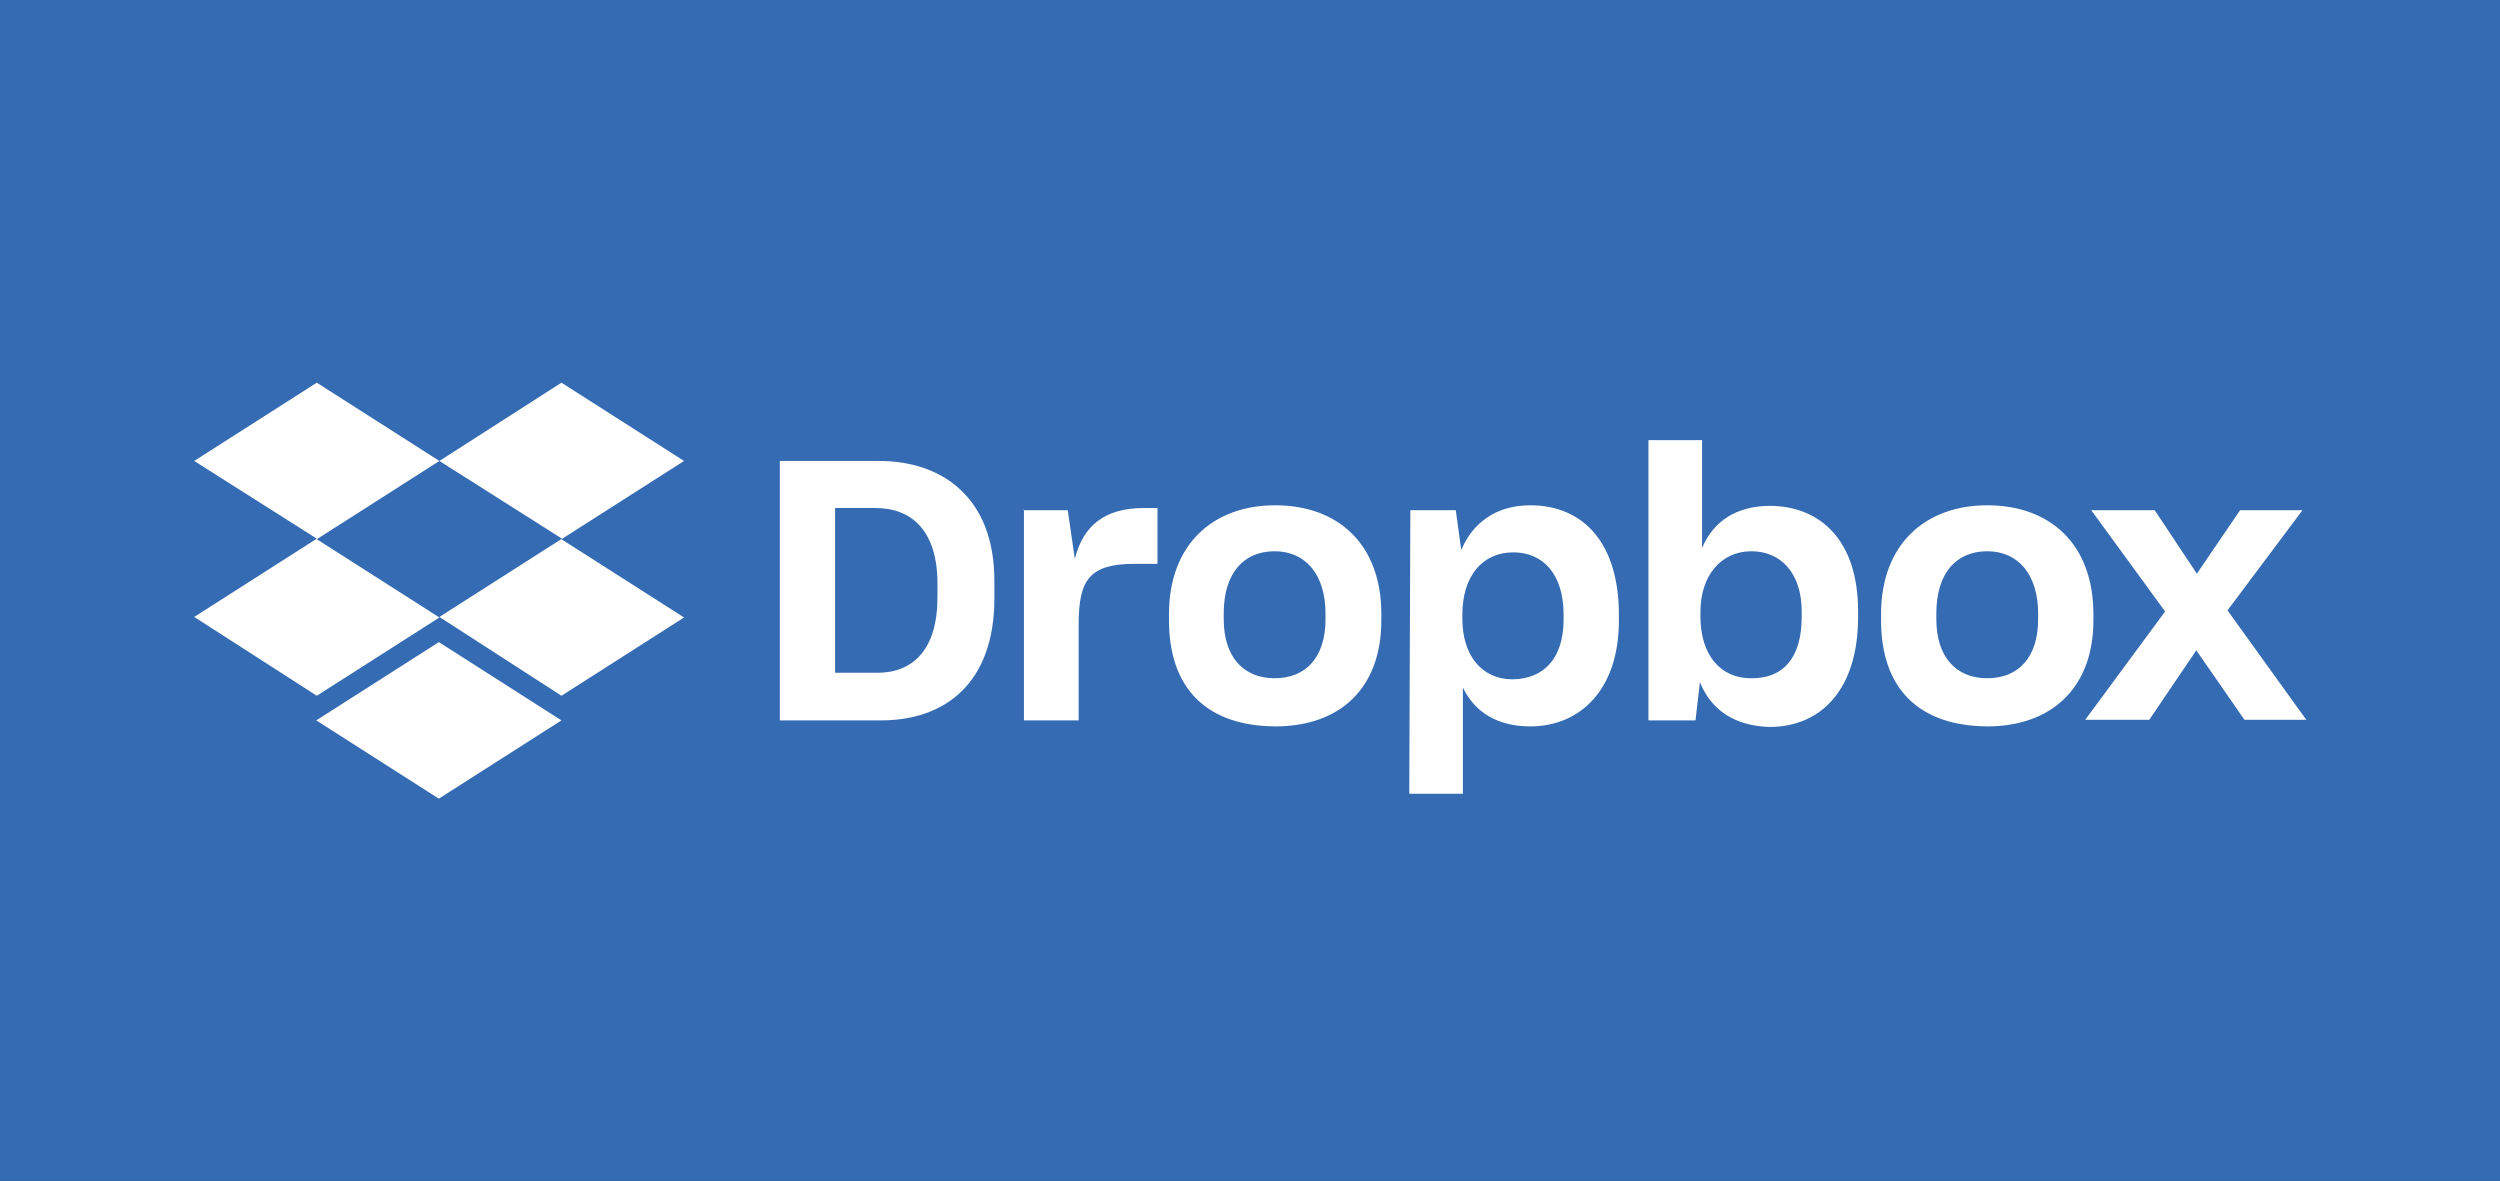 <svg xmlns="http://www.w3.org/2000/svg" xmlns:xlink="http://www.w3.org/1999/xlink" width="4363" height="2061" viewBox="0 0 4363 2061"><rect x="0" y="0" width="4363" height="2061" fill="#333333" stroke="none"/><defs><clipPath id="b"><rect width="4363" height="2061"/></clipPath></defs><g id="a" clip-path="url(#b)"><rect width="4363" height="2061" fill="#356bb2"/><g transform="translate(338.907 667.859)"><path d="M435.427,246.593,221.463,383.185,435.427,519.778,221.463,656.371,7.5,518.823,221.463,382.23,7.5,246.593,221.463,110ZM220.508,699.355,434.472,562.762,648.435,699.355,434.472,835.947ZM435.427,518.823,649.39,382.23,435.427,246.593,648.435,110,862.4,246.593,648.435,383.185,862.4,519.778,648.435,656.371Z" transform="translate(-7.5 -110)" fill="#fff"/><path d="M114.5,156.8H287.39c110.8,0,201.546,64,201.546,209.187v30.566c0,147.1-85.012,213.008-197.725,213.008H114.5Zm96.474,82.146V526.457h73.55c63.043,0,105.071-41.073,105.071-131.817v-23.88c0-90.744-43.939-131.817-107.937-131.817Zm328.587,3.821h77.371l12.418,85.013c14.328-58.267,52.536-88.833,120.355-88.833h23.88v97.43H733.466c-78.326,0-97.43,27.7-97.43,105.071V609.559H540.517V241.809h-.955ZM793.643,434.758V424.251c0-123.22,78.326-190.083,185.308-190.083,108.892,0,185.307,66.864,185.307,190.083v10.507c0,120.355-73.55,185.308-185.307,185.308C860.506,619.111,793.643,555.113,793.643,434.758Zm273.186-1.91V423.3c0-67.819-34.387-108.892-88.833-108.892-53.491,0-88.833,37.253-88.833,108.892v9.552c0,65.908,34.387,103.161,88.833,103.161S1066.828,499.712,1066.828,432.848Zm148.055-190.084h79.281l9.552,69.729c19.1-46.8,60.177-78.326,120.355-78.326,93.609,0,154.742,66.864,154.742,191.039v10.507c0,120.355-67.819,184.353-154.742,184.353-58.267,0-97.43-25.791-117.489-67.819V737.555h-93.609l1.91-494.791Zm267.455,190.084v-7.642c0-72.595-37.253-108.892-87.878-108.892-53.491,0-88.833,41.073-88.833,108.892v6.687c0,64.953,34.387,106.026,87.878,106.026C1447.951,536.964,1482.338,501.622,1482.338,432.848ZM1720.181,542.7l-7.641,66.863h-82.147V120.5H1724V308.673c20.059-47.76,61.132-73.55,119.4-73.55,87.878.955,152.831,61.132,152.831,183.4v11.462c0,121.309-61.132,191.039-154.741,191.039C1779.4,619.111,1739.285,590.455,1720.181,542.7Zm177.666-113.668v-9.552c0-66.863-36.3-105.071-87.878-105.071-52.536,0-88.833,42.028-88.833,106.027v7.642c0,67.819,35.342,107.937,87.878,107.937C1864.416,536.964,1897.847,501.622,1897.847,429.028Zm138.5,5.731V424.251c0-123.22,78.327-190.083,185.308-190.083,108.892,0,185.307,66.864,185.307,190.083v10.507c0,120.355-75.46,185.308-185.307,185.308C2103.214,619.111,2036.35,555.113,2036.35,434.758Zm274.141-1.91V423.3c0-67.819-34.387-108.892-88.833-108.892-53.491,0-88.832,37.253-88.832,108.892v9.552c0,65.908,34.387,103.161,88.832,103.161S2310.491,499.712,2310.491,432.848ZM2532.1,419.475,2403.144,242.765h110.8l73.55,110.8,75.46-110.8h108.891l-130.861,174.8L2778.536,608.6H2670.6l-84.057-121.31L2504.4,608.6H2392.637Z" transform="translate(907.558 -20.205)" fill="#fff"/></g></g></svg>